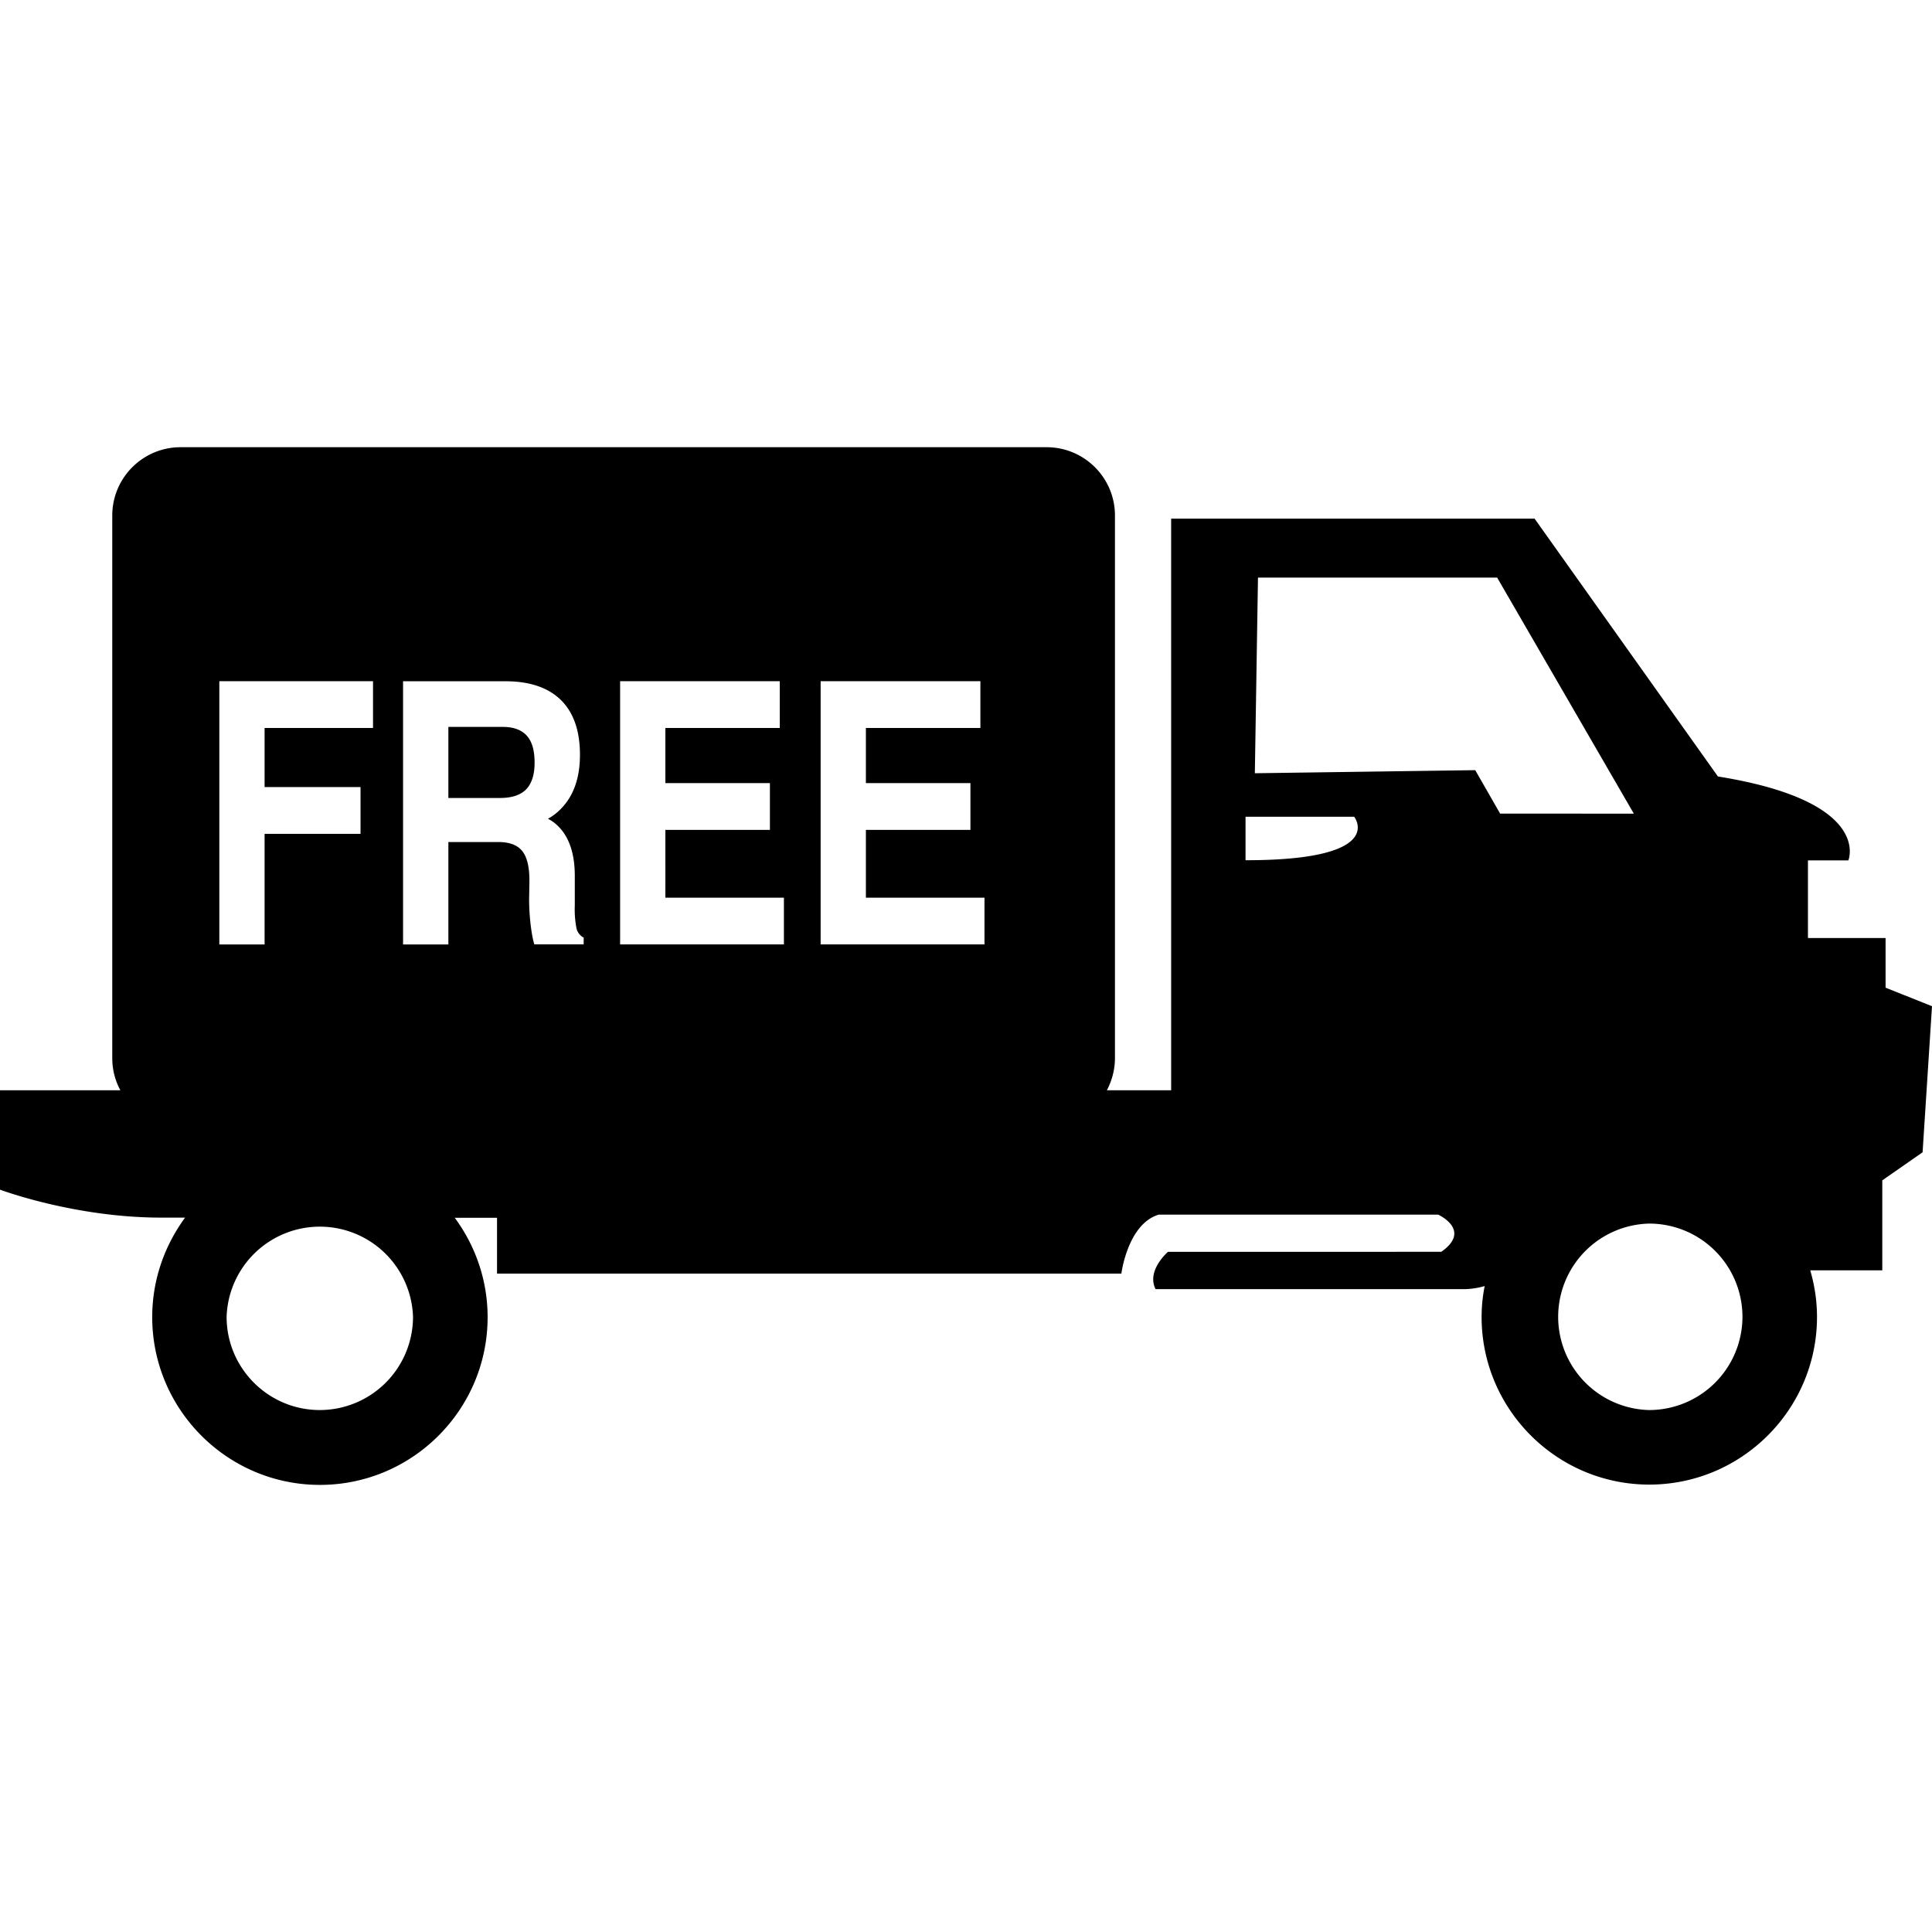<svg xmlns="http://www.w3.org/2000/svg" width="38.203" height="38.203"><path d="M10.417 14.548c.104.115.154.293.154.531s-.056.414-.166.529c-.113.114-.285.171-.517.171H8.866v-1.405h1.072c.216-.001.375.058.479.174zm27.786 5.349l-.186 2.888-.797.555v1.779h-1.425c.086.293.134.604.134.922 0 1.828-1.488 3.315-3.316 3.315s-3.316-1.487-3.316-3.315c0-.209.021-.414.061-.611-.229.068-.428.061-.428.061h-6.08c-.186-.369.246-.738.246-.738H28.5c.613-.43-.062-.735-.062-.735h-5.526c-.615.185-.738 1.166-.738 1.166H9.828V24.08h-.836c.406.551.65 1.229.65 1.967 0 1.828-1.488 3.315-3.316 3.315S3.01 27.873 3.01 26.044c0-.736.244-1.414.65-1.967h-.467C1.473 24.078 0 23.524 0 23.524v-1.965h2.38a1.332 1.332 0 01-.16-.64V10.194c0-.746.605-1.351 1.352-1.351h17.123c.746 0 1.352.604 1.352 1.351v10.724c0 .231-.059.449-.16.641h1.271V10.256h7.187l3.625 5.098c3.069.492 2.579 1.659 2.579 1.659h-.799v1.535h1.535v.982l.918.367zM4.337 18.676h.895v-2.188h1.897v-.925H5.232v-1.168h2.144v-.925H4.337v5.206zm3.83 7.363a1.844 1.844 0 00-3.686 0c0 1.017.826 1.843 1.844 1.843a1.845 1.845 0 001.842-1.843zm3.375-7.498a.28.28 0 01-.142-.181 1.971 1.971 0 01-.034-.457v-.583c0-.496-.141-.849-.418-1.06a.774.774 0 00-.113-.07c.095-.052.179-.117.255-.195.253-.257.378-.613.378-1.069 0-.474-.125-.835-.376-1.083-.253-.248-.618-.372-1.101-.372H7.97v5.205h.896V16.65h.986c.227 0 .389.063.482.188.094.124.14.331.134.621l-.005.298c-.002.16.008.329.027.506.021.177.045.314.076.411h.975l.001-.133zm3.959-.79h-2.344V16.41h2.067v-.925h-2.067v-1.09h2.262v-.925h-3.157v5.205h3.239v-.924zm3.966 0h-2.345V16.41h2.067v-.925h-2.067v-1.09h2.264v-.925h-3.159v5.205h3.24v-.924zm7.31-1.601h-2.148v.86c2.826.001 2.148-.86 2.148-.86zm5.53-.061l-2.703-4.668h-4.729l-.062 3.869 4.358-.061.492.859 2.644.001zm2.148 9.95a1.844 1.844 0 00-1.843-1.844 1.844 1.844 0 000 3.687 1.846 1.846 0 001.843-1.843z"/></svg>
